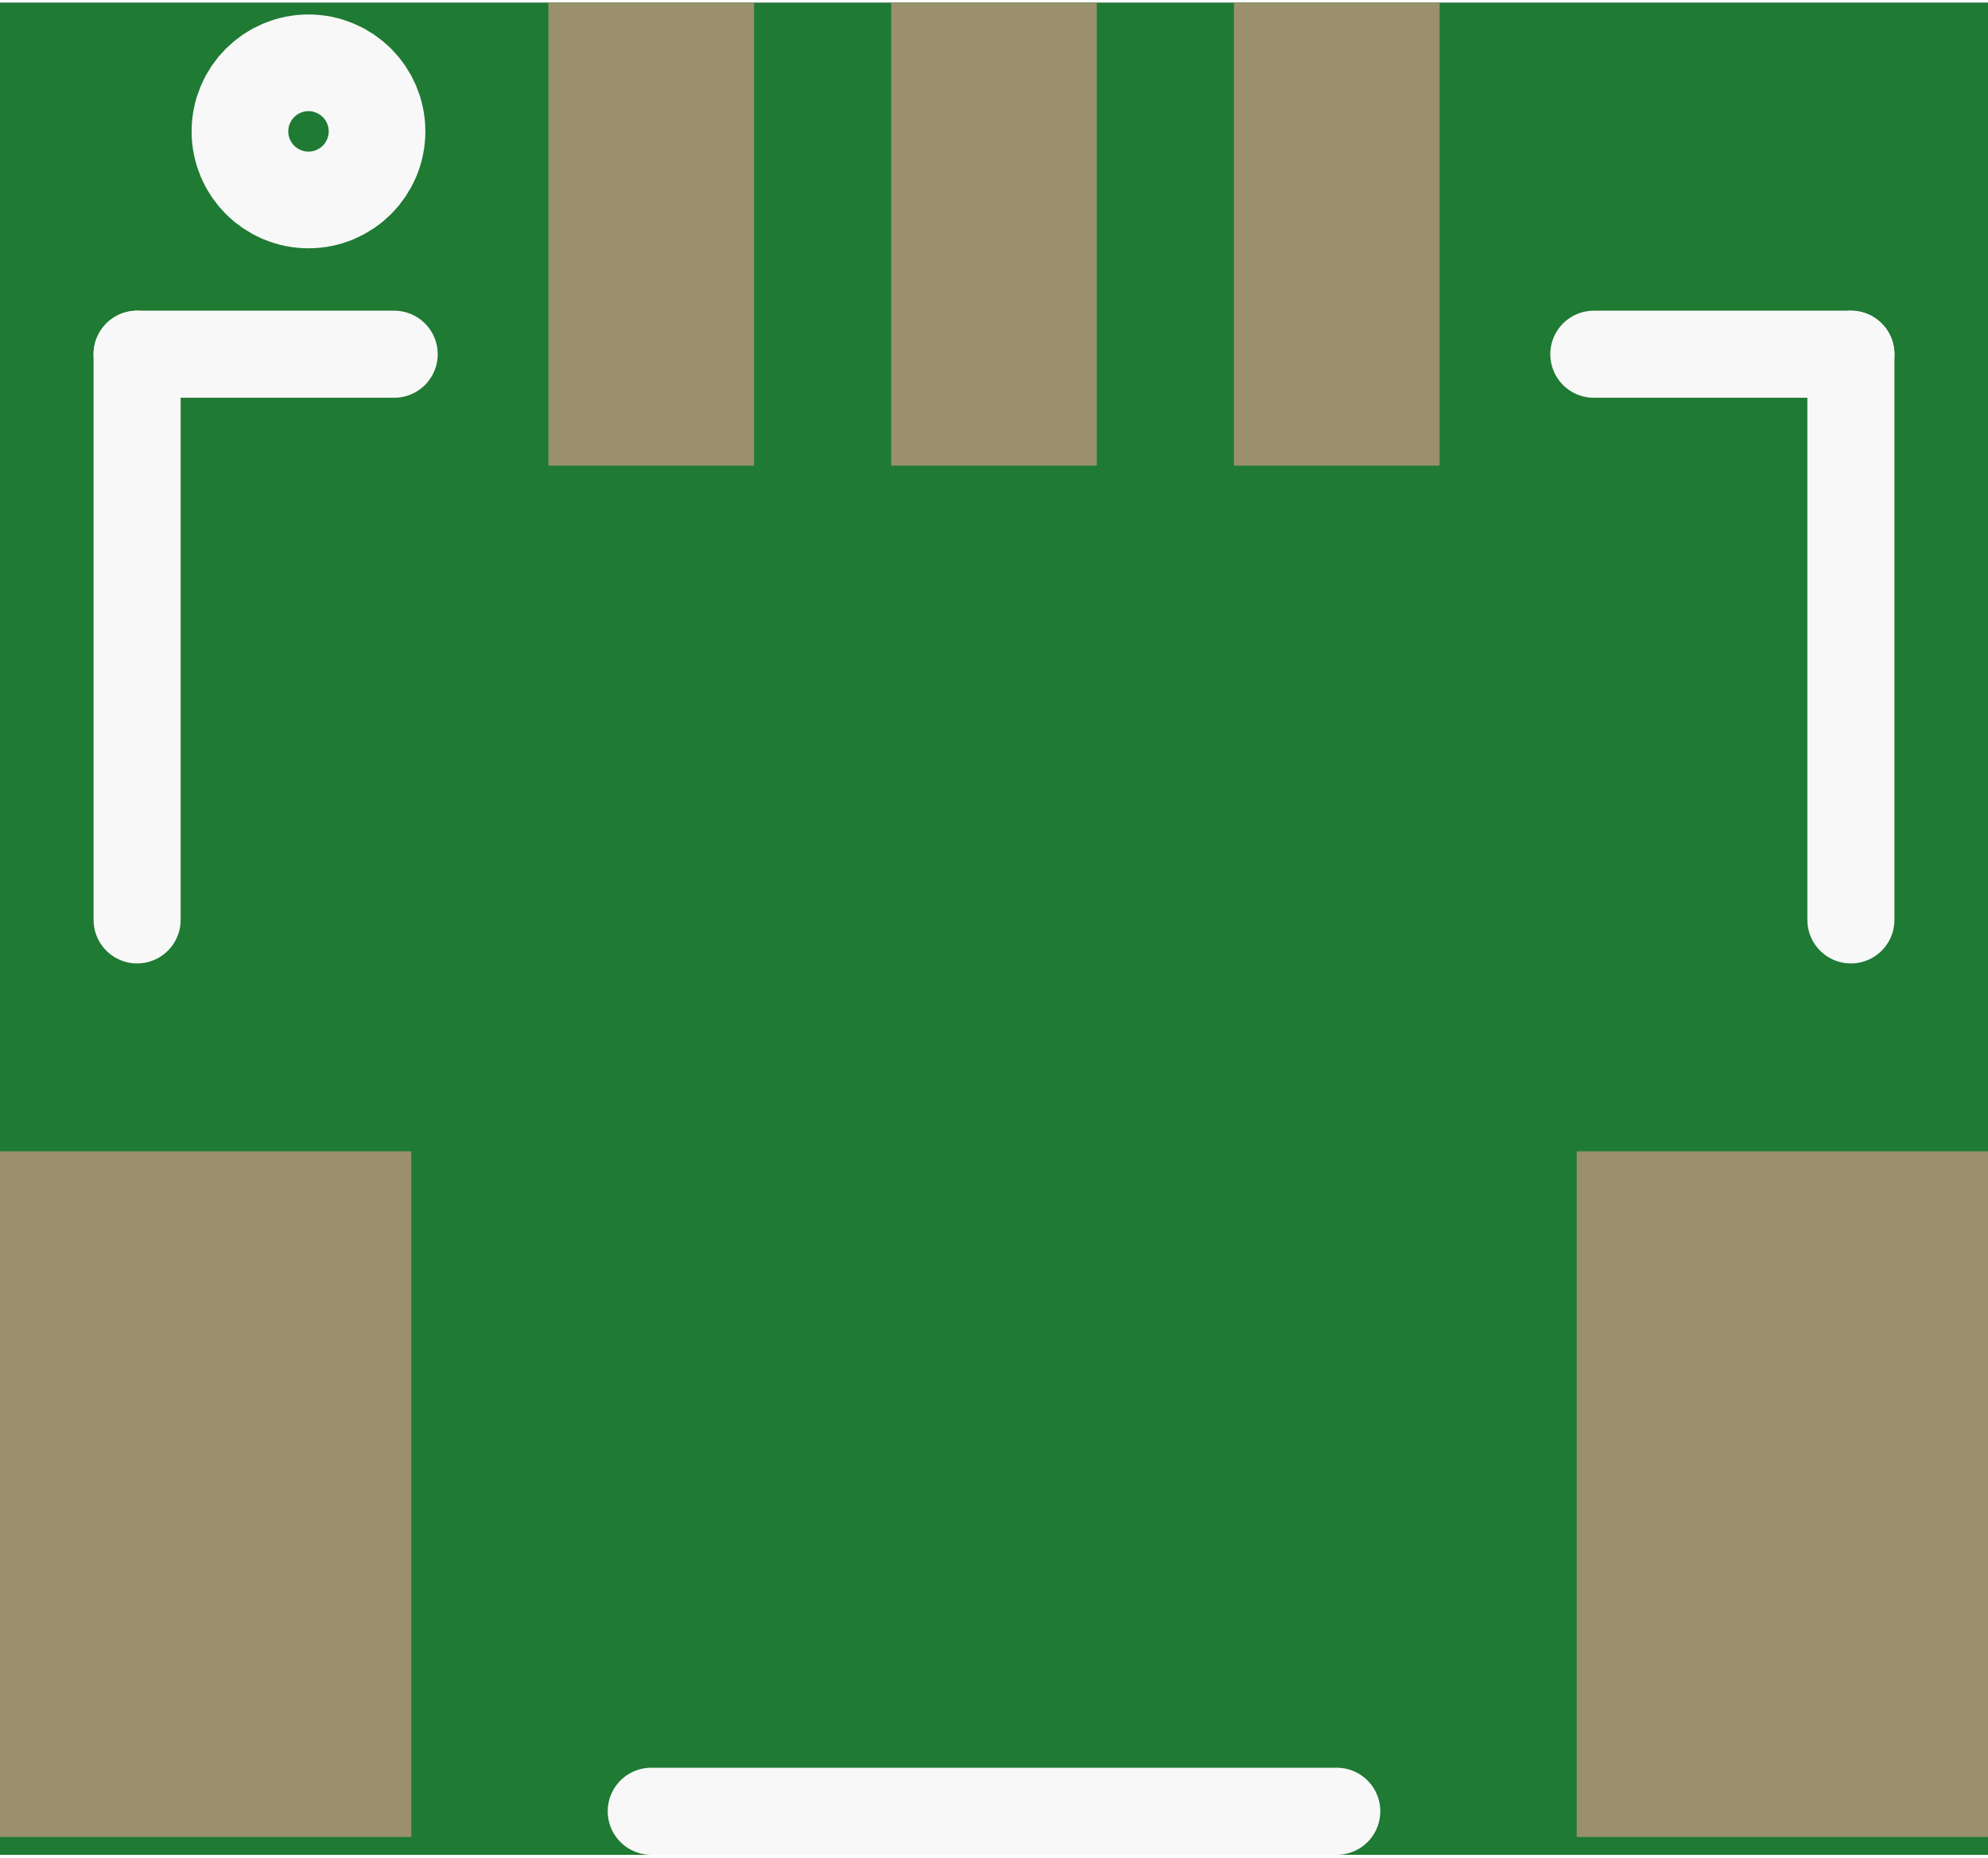 <?xml version='1.0' encoding='UTF-8' standalone='no'?>
<!-- Created with Fritzing (http://www.fritzing.org/) -->
<svg xmlns:svg='http://www.w3.org/2000/svg' xmlns='http://www.w3.org/2000/svg' version='1.2' baseProfile='tiny' x='0in' y='0in' width='0.228in' height='0.213in' viewBox='0 0 5.8 5.402' >
<rect x="0" y="0" width="5.8" height="5.402" fill="#333333" stroke="none"/>
<g id='breadboard'>
<path fill='#1F7A34' stroke='none' stroke-width='0' d='M0,0l5.8,0 0,5.402 -5.8,0 0,-5.402z
'/>
<rect id='connector3pin' connectorname='NC2' x='0' y='3.35' width='1.2' height='2' stroke='none' stroke-width='0' fill='#9A916C' stroke-linecap='round'/>
<rect id='connector1pin' connectorname='NC1' x='4.6' y='3.35' width='1.2' height='2' stroke='none' stroke-width='0' fill='#9A916C' stroke-linecap='round'/>
<rect id='connector0pin' connectorname='1' x='1.6' y='-2.22045e-16' width='0.6' height='1.35' stroke='none' stroke-width='0' fill='#9A916C' stroke-linecap='round'/>
<rect id='connector2pin' connectorname='2' x='2.6' y='-2.22045e-16' width='0.6' height='1.35' stroke='none' stroke-width='0' fill='#9A916C' stroke-linecap='round'/>
<rect id='connector4pin' connectorname='3' x='3.6' y='-2.22045e-16' width='0.6' height='1.35' stroke='none' stroke-width='0' fill='#9A916C' stroke-linecap='round'/>
<line class='other' x1='1.9' y1='5.275' x2='3.9' y2='5.275' stroke='#f8f8f8' stroke-width='0.254' stroke-linecap='round'/>
<line class='other' x1='0.4' y1='2.675' x2='0.4' y2='1.025' stroke='#f8f8f8' stroke-width='0.254' stroke-linecap='round'/>
<line class='other' x1='4.65' y1='1.025' x2='5.4' y2='1.025' stroke='#f8f8f8' stroke-width='0.254' stroke-linecap='round'/>
<line class='other' x1='5.4' y1='1.025' x2='5.4' y2='2.675' stroke='#f8f8f8' stroke-width='0.254' stroke-linecap='round'/>
<line class='other' x1='0.4' y1='1.025' x2='1.15' y2='1.025' stroke='#f8f8f8' stroke-width='0.254' stroke-linecap='round'/>
<circle class='other' cx='0.9' cy='0.375' r='0.141' stroke='#f8f8f8' stroke-width='0.4' fill='none' />
</g>
</svg>